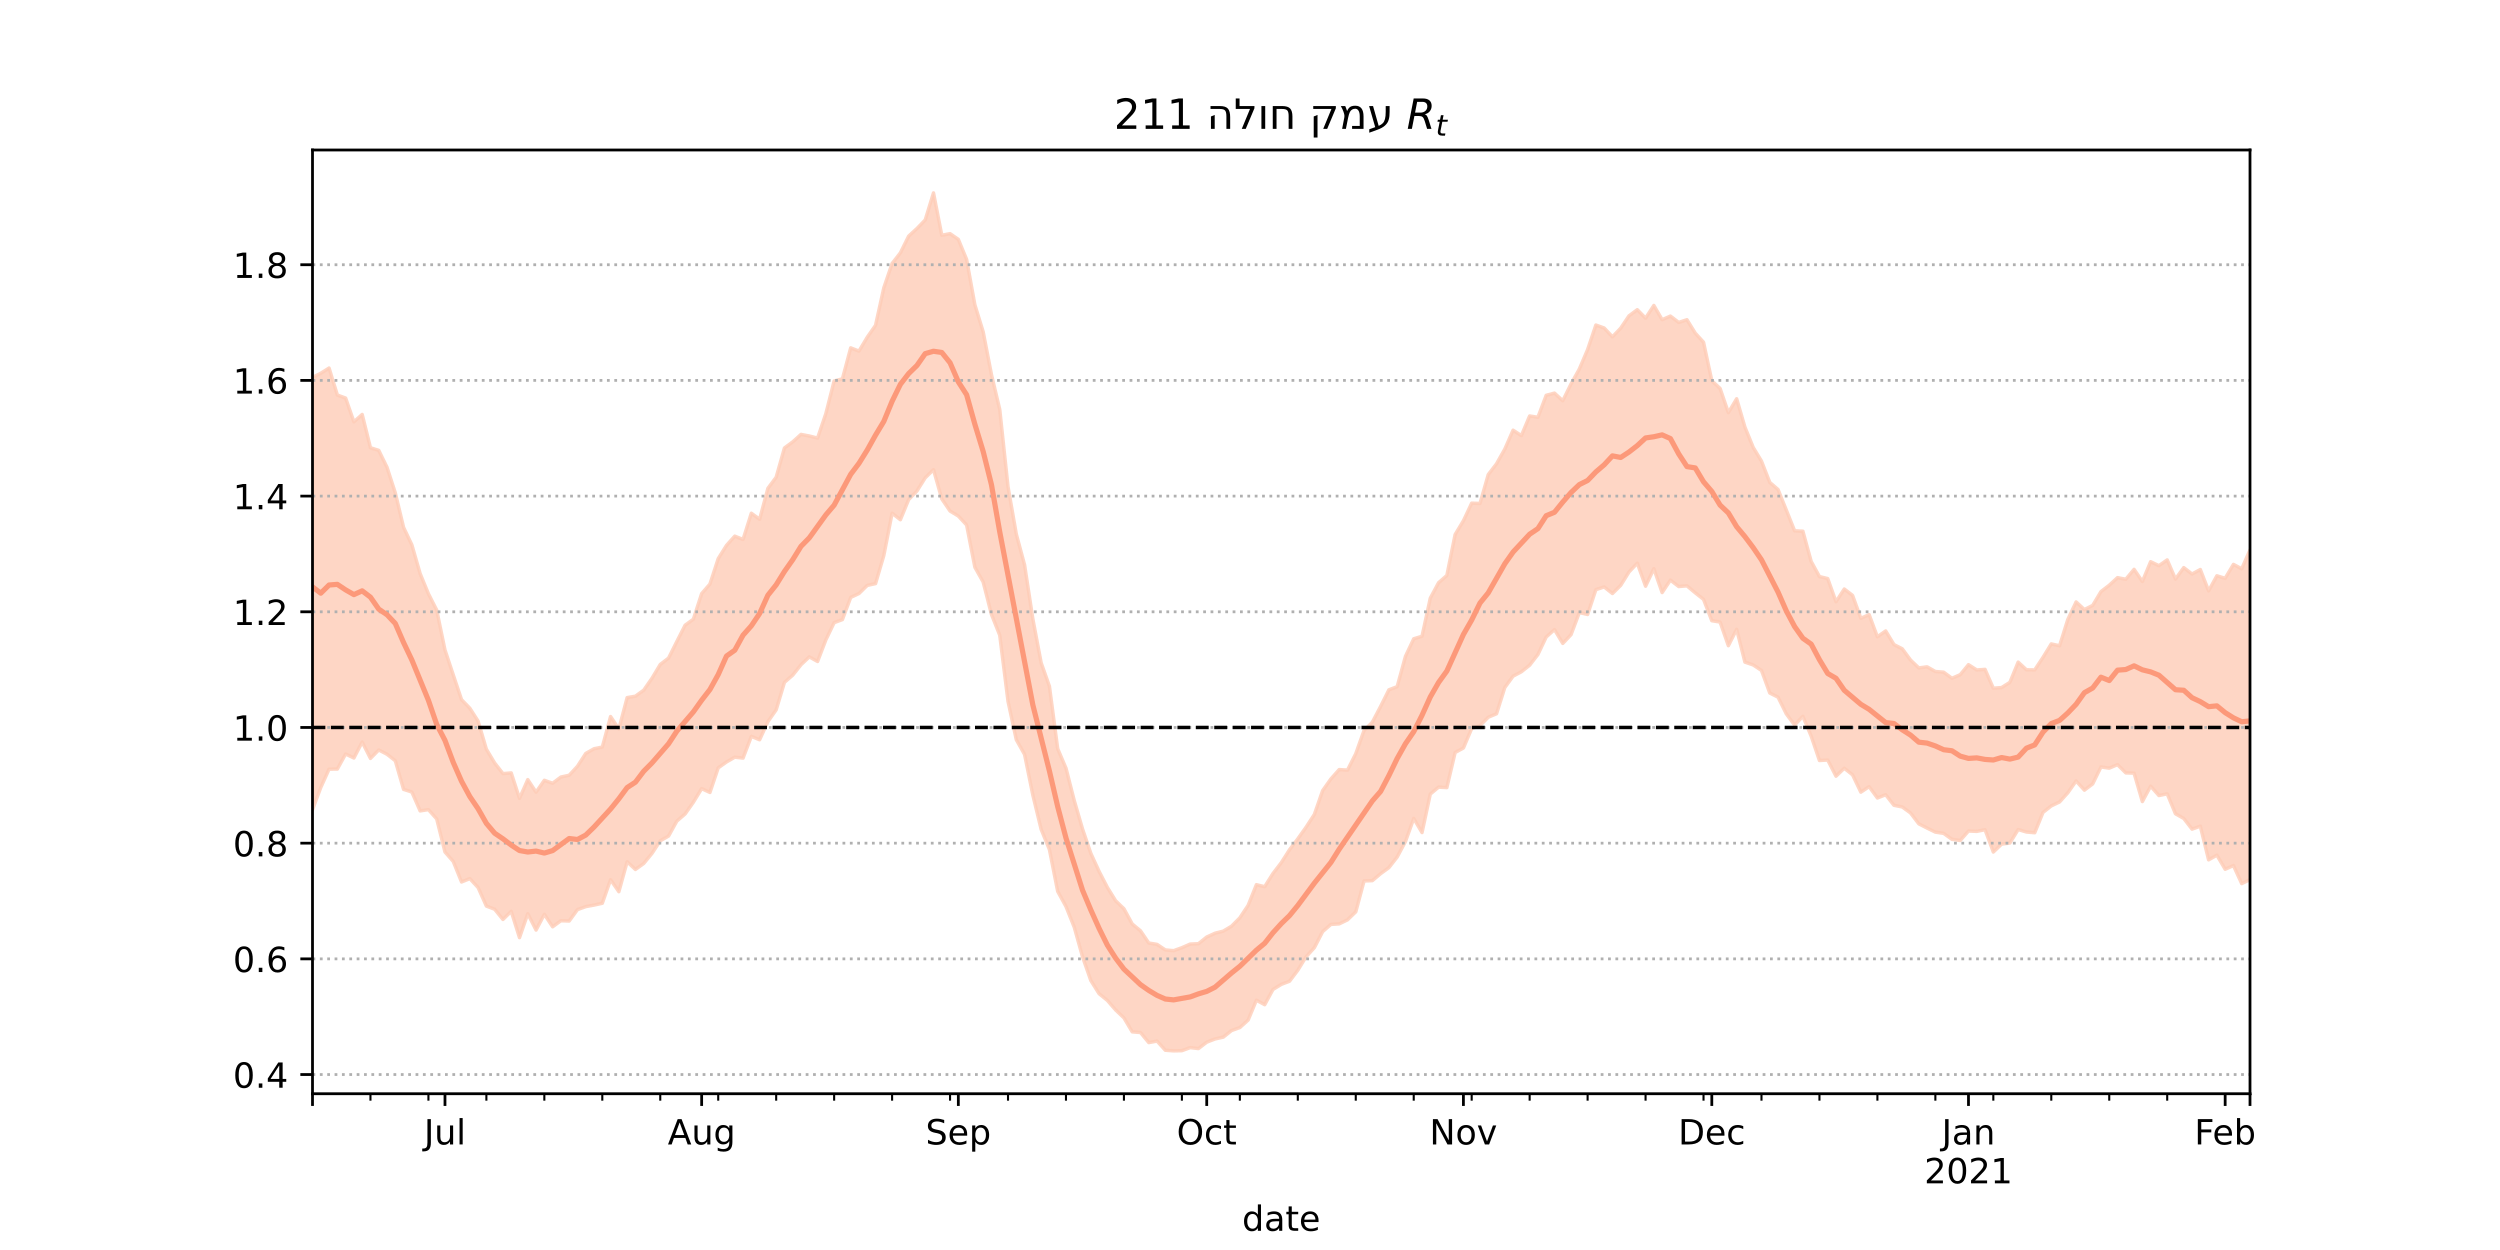 <?xml version="1.0" encoding="utf-8" standalone="no"?>
<!DOCTYPE svg PUBLIC "-//W3C//DTD SVG 1.1//EN"
  "http://www.w3.org/Graphics/SVG/1.1/DTD/svg11.dtd">
<!-- Created with matplotlib (https://matplotlib.org/) -->
<svg height="360pt" version="1.1" viewBox="0 0 720 360" width="720pt" xmlns="http://www.w3.org/2000/svg" xmlns:xlink="http://www.w3.org/1999/xlink">
 <defs>
  <style type="text/css">*{stroke-linecap:butt;stroke-linejoin:round;}</style>
 </defs>
 <g id="figure_1">
  <g id="patch_1">
   <path d="M 0 360 
L 720 360 
L 720 0 
L 0 0 
z
" style="fill:#ffffff;"/>
  </g>
  <g id="axes_1">
   <g id="patch_2">
    <path d="M 90 315 
L 648 315 
L 648 43.2 
L 90 43.2 
z
" style="fill:#ffffff;"/>
   </g>
   <g id="PolyCollection_1">
    <defs>
     <path d="M 90 -126.812 
L 90 -251.318 
L 92.385 -252.499 
L 94.769 -254.002 
L 97.154 -246.233 
L 99.538 -245.356 
L 101.923 -238.508 
L 104.308 -240.643 
L 106.692 -231.045 
L 109.077 -230.294 
L 111.462 -225.411 
L 113.846 -218.047 
L 116.231 -208.099 
L 118.615 -203.073 
L 121 -194.794 
L 123.385 -188.992 
L 125.769 -184.296 
L 128.154 -172.796 
L 130.538 -165.622 
L 132.923 -158.495 
L 135.308 -156.032 
L 137.692 -152.31 
L 140.077 -144.224 
L 142.462 -140.254 
L 144.846 -137.204 
L 147.231 -137.394 
L 149.615 -130.062 
L 152 -135.471 
L 154.385 -131.858 
L 156.769 -135.272 
L 159.154 -134.421 
L 161.538 -136.212 
L 163.923 -136.723 
L 166.308 -139.306 
L 168.692 -143.001 
L 171.077 -144.357 
L 173.462 -144.843 
L 175.846 -153.632 
L 178.231 -150.061 
L 180.615 -159.088 
L 183 -159.495 
L 185.385 -161.225 
L 187.769 -164.658 
L 190.154 -168.635 
L 192.538 -170.464 
L 194.923 -175.231 
L 197.308 -179.931 
L 199.692 -181.674 
L 202.077 -189.039 
L 204.462 -191.79 
L 206.846 -199.108 
L 209.231 -202.929 
L 211.615 -205.587 
L 214 -204.634 
L 216.385 -212.19 
L 218.769 -210.45 
L 221.154 -219.353 
L 223.538 -222.555 
L 225.923 -230.99 
L 228.308 -232.743 
L 230.692 -234.889 
L 233.077 -234.432 
L 235.462 -233.831 
L 237.846 -240.878 
L 240.231 -250.278 
L 242.615 -250.898 
L 245 -259.815 
L 247.385 -258.88 
L 249.769 -262.876 
L 252.154 -266.301 
L 254.538 -277.103 
L 256.923 -284.106 
L 259.308 -287.171 
L 261.692 -291.993 
L 264.077 -294.185 
L 266.462 -296.652 
L 268.846 -304.445 
L 271.231 -292.248 
L 273.615 -292.703 
L 276 -291.068 
L 278.385 -285.269 
L 280.769 -272.179 
L 283.154 -264.432 
L 285.538 -252.13 
L 287.923 -242.079 
L 290.308 -219.804 
L 292.692 -206.183 
L 295.077 -197.301 
L 297.462 -181.716 
L 299.846 -169.123 
L 302.231 -162.347 
L 304.615 -144.37 
L 307 -138.763 
L 309.385 -129.429 
L 311.769 -121.246 
L 314.154 -114.233 
L 316.538 -109.044 
L 318.923 -104.422 
L 321.308 -100.568 
L 323.692 -98.279 
L 326.077 -93.904 
L 328.462 -91.927 
L 330.846 -88.414 
L 333.231 -88.018 
L 335.615 -86.419 
L 338 -86.203 
L 340.385 -87.062 
L 342.769 -88.105 
L 345.154 -88.21 
L 347.538 -90.135 
L 349.923 -91.23 
L 352.308 -91.835 
L 354.692 -93.261 
L 357.077 -95.667 
L 359.462 -99.252 
L 361.846 -105.208 
L 364.231 -104.639 
L 366.615 -108.423 
L 369 -111.535 
L 371.385 -115.273 
L 373.769 -118.42 
L 376.154 -121.771 
L 378.538 -125.446 
L 380.923 -132.31 
L 383.308 -135.677 
L 385.692 -138.362 
L 388.077 -138.213 
L 390.462 -142.938 
L 392.846 -149.627 
L 395.231 -151.998 
L 397.615 -156.542 
L 400 -161.323 
L 402.385 -162.241 
L 404.769 -170.964 
L 407.154 -176.028 
L 409.538 -176.754 
L 411.923 -187.721 
L 414.308 -192.178 
L 416.692 -194.264 
L 419.077 -206.052 
L 421.462 -210.018 
L 423.846 -215.09 
L 426.231 -215.002 
L 428.615 -223.319 
L 431 -226.417 
L 433.385 -230.666 
L 435.769 -236.104 
L 438.154 -234.547 
L 440.538 -240.198 
L 442.923 -239.832 
L 445.308 -246.156 
L 447.692 -246.783 
L 450.077 -244.588 
L 452.462 -249.423 
L 454.846 -253.713 
L 457.231 -259.316 
L 459.615 -266.389 
L 462 -265.534 
L 464.385 -262.992 
L 466.769 -265.489 
L 469.154 -269.041 
L 471.538 -270.806 
L 473.923 -268.369 
L 476.308 -272.028 
L 478.692 -267.928 
L 481.077 -268.967 
L 483.462 -267.147 
L 485.846 -267.919 
L 488.231 -264.055 
L 490.615 -261.434 
L 493 -250.35 
L 495.385 -248.124 
L 497.769 -241.151 
L 500.154 -245.153 
L 502.538 -236.984 
L 504.923 -231.14 
L 507.308 -227.191 
L 509.692 -221.069 
L 512.077 -219.023 
L 514.462 -213.077 
L 516.846 -207.126 
L 519.231 -207.009 
L 521.615 -198.313 
L 524 -193.946 
L 526.385 -193.37 
L 528.769 -186.704 
L 531.154 -190.361 
L 533.538 -188.526 
L 535.923 -181.925 
L 538.308 -182.984 
L 540.692 -176.599 
L 543.077 -178.287 
L 545.462 -174.355 
L 547.846 -173.155 
L 550.231 -169.911 
L 552.615 -167.635 
L 555 -167.952 
L 557.385 -166.607 
L 559.769 -166.412 
L 562.154 -164.661 
L 564.538 -165.687 
L 566.923 -168.572 
L 569.308 -167.049 
L 571.692 -167.223 
L 574.077 -161.784 
L 576.462 -161.99 
L 578.846 -163.48 
L 581.231 -169.312 
L 583.615 -167.101 
L 586 -167.06 
L 588.385 -170.687 
L 590.769 -174.55 
L 593.154 -174.02 
L 595.538 -181.606 
L 597.923 -186.644 
L 600.308 -184.444 
L 602.692 -185.634 
L 605.077 -189.615 
L 607.462 -191.455 
L 609.846 -193.637 
L 612.231 -193.176 
L 614.615 -196.028 
L 617 -192.526 
L 619.385 -198.232 
L 621.769 -197.083 
L 624.154 -198.746 
L 626.538 -193.242 
L 628.923 -196.528 
L 631.308 -194.683 
L 633.692 -195.976 
L 636.077 -189.829 
L 638.462 -194.167 
L 640.846 -193.447 
L 643.231 -197.456 
L 645.615 -196.188 
L 648 -201.617 
L 650.385 -202.45 
L 652.769 -202.587 
L 655.154 -203.169 
L 657.538 -196.245 
L 659.923 -207.871 
L 662.308 -215.868 
L 664.692 -213.219 
L 667.077 -209.631 
L 667.077 -83.709 
L 667.077 -83.709 
L 664.692 -89.927 
L 662.308 -95.269 
L 659.923 -93.37 
L 657.538 -86.453 
L 655.154 -96.512 
L 652.769 -98.179 
L 650.385 -106.23 
L 648 -106.677 
L 645.615 -105.518 
L 643.231 -110.717 
L 640.846 -109.656 
L 638.462 -113.708 
L 636.077 -112.366 
L 633.692 -122.058 
L 631.308 -121.209 
L 628.923 -124.286 
L 626.538 -125.629 
L 624.154 -131.372 
L 621.769 -130.885 
L 619.385 -133.579 
L 617 -129.155 
L 614.615 -137.335 
L 612.231 -137.408 
L 609.846 -139.784 
L 607.462 -138.772 
L 605.077 -139.115 
L 602.692 -134.234 
L 600.308 -132.436 
L 597.923 -135.071 
L 595.538 -131.689 
L 593.154 -129.037 
L 590.769 -127.898 
L 588.385 -126.023 
L 586 -120.175 
L 583.615 -120.379 
L 581.231 -121.096 
L 578.846 -117.213 
L 576.462 -116.891 
L 574.077 -114.61 
L 571.692 -121.047 
L 569.308 -120.563 
L 566.923 -120.666 
L 564.538 -117.941 
L 562.154 -118.278 
L 559.769 -119.993 
L 557.385 -120.349 
L 555 -121.516 
L 552.615 -122.74 
L 550.231 -125.867 
L 547.846 -127.599 
L 545.462 -128.075 
L 543.077 -131.112 
L 540.692 -130.181 
L 538.308 -133.447 
L 535.923 -131.858 
L 533.538 -136.846 
L 531.154 -138.745 
L 528.769 -136.453 
L 526.385 -141.11 
L 524 -140.974 
L 521.615 -147.999 
L 519.231 -153.694 
L 516.846 -151.179 
L 514.462 -154.398 
L 512.077 -159.213 
L 509.692 -160.417 
L 507.308 -166.91 
L 504.923 -168.495 
L 502.538 -169.313 
L 500.154 -178.752 
L 497.769 -174.041 
L 495.385 -180.854 
L 493 -181.232 
L 490.615 -187.39 
L 488.231 -189.26 
L 485.846 -191.276 
L 483.462 -191.078 
L 481.077 -192.929 
L 478.692 -189.339 
L 476.308 -196.216 
L 473.923 -191.173 
L 471.538 -197.807 
L 469.154 -195.275 
L 466.769 -191.43 
L 464.385 -189.069 
L 462 -190.954 
L 459.615 -190.187 
L 457.231 -183.029 
L 454.846 -183.58 
L 452.462 -177.226 
L 450.077 -174.696 
L 447.692 -178.67 
L 445.308 -176.55 
L 442.923 -171.512 
L 440.538 -168.427 
L 438.154 -166.529 
L 435.769 -165.259 
L 433.385 -162.003 
L 431 -154.436 
L 428.615 -153.437 
L 426.231 -151.013 
L 423.846 -150.187 
L 421.462 -144.574 
L 419.077 -143.281 
L 416.692 -133.168 
L 414.308 -133.306 
L 411.923 -131.304 
L 409.538 -120.223 
L 407.154 -124.281 
L 404.769 -117.633 
L 402.385 -113.186 
L 400 -110.123 
L 397.615 -108.379 
L 395.231 -106.372 
L 392.846 -106.285 
L 390.462 -97.395 
L 388.077 -95.084 
L 385.692 -93.926 
L 383.308 -93.773 
L 380.923 -91.697 
L 378.538 -87.074 
L 376.154 -84.448 
L 373.769 -80.576 
L 371.385 -77.41 
L 369 -76.496 
L 366.615 -75.032 
L 364.231 -70.647 
L 361.846 -71.946 
L 359.462 -66.225 
L 357.077 -64.065 
L 354.692 -63.21 
L 352.308 -61.303 
L 349.923 -60.778 
L 347.538 -59.85 
L 345.154 -58.014 
L 342.769 -58.286 
L 340.385 -57.404 
L 338 -57.355 
L 335.615 -57.53 
L 333.231 -60.165 
L 330.846 -59.729 
L 328.462 -62.628 
L 326.077 -62.833 
L 323.692 -66.852 
L 321.308 -69.125 
L 318.923 -71.874 
L 316.538 -73.813 
L 314.154 -77.617 
L 311.769 -84.448 
L 309.385 -92.962 
L 307 -98.934 
L 304.615 -103.28 
L 302.231 -115.335 
L 299.846 -121.166 
L 297.462 -130.994 
L 295.077 -142.711 
L 292.692 -146.967 
L 290.308 -158.019 
L 287.923 -177.064 
L 285.538 -183.054 
L 283.154 -192.38 
L 280.769 -196.631 
L 278.385 -208.795 
L 276 -211.38 
L 273.615 -212.82 
L 271.231 -216.326 
L 268.846 -224.73 
L 266.462 -222.39 
L 264.077 -218.589 
L 261.692 -216.116 
L 259.308 -210.32 
L 256.923 -212.199 
L 254.538 -200.014 
L 252.154 -191.916 
L 249.769 -191.402 
L 247.385 -189.061 
L 245 -187.942 
L 242.615 -181.561 
L 240.231 -180.673 
L 237.846 -175.72 
L 235.462 -169.491 
L 233.077 -170.816 
L 230.692 -168.566 
L 228.308 -165.557 
L 225.923 -163.487 
L 223.538 -155.572 
L 221.154 -152.169 
L 218.769 -146.949 
L 216.385 -147.914 
L 214 -141.668 
L 211.615 -141.93 
L 209.231 -140.547 
L 206.846 -138.859 
L 204.462 -131.771 
L 202.077 -132.876 
L 199.692 -128.957 
L 197.308 -125.574 
L 194.923 -123.511 
L 192.538 -119.207 
L 190.154 -117.858 
L 187.769 -114.22 
L 185.385 -111.314 
L 183 -109.594 
L 180.615 -111.806 
L 178.231 -103.19 
L 175.846 -106.642 
L 173.462 -99.862 
L 171.077 -99.334 
L 168.692 -98.894 
L 166.308 -98.023 
L 163.923 -94.751 
L 161.538 -94.824 
L 159.154 -93.087 
L 156.769 -96.676 
L 154.385 -92.145 
L 152 -96.841 
L 149.615 -89.958 
L 147.231 -97.535 
L 144.846 -95.197 
L 142.462 -98.14 
L 140.077 -99.049 
L 137.692 -104.388 
L 135.308 -106.96 
L 132.923 -105.99 
L 130.538 -111.898 
L 128.154 -114.628 
L 125.769 -124.147 
L 123.385 -126.83 
L 121 -126.463 
L 118.615 -131.894 
L 116.231 -132.663 
L 113.846 -140.899 
L 111.462 -142.776 
L 109.077 -144.011 
L 106.692 -141.578 
L 104.308 -146.281 
L 101.923 -141.692 
L 99.538 -142.845 
L 97.154 -138.505 
L 94.769 -138.494 
L 92.385 -133.206 
L 90 -126.812 
z
" id="m81f15872f3" style="stroke:#fdcbb6;stroke-opacity:0.8;"/>
    </defs>
    <g clip-path="url(#p4cde497c8d)">
     <use style="fill:#fdcbb6;fill-opacity:0.8;stroke:#fdcbb6;stroke-opacity:0.8;" x="0" xlink:href="#m81f15872f3" y="360"/>
    </g>
   </g>
   <g id="matplotlib.axis_1">
    <g id="xtick_1">
     <g id="line2d_1">
      <defs>
       <path d="M 0 0 
L 0 3.5 
" id="md107c393d8" style="stroke:#000000;stroke-width:0.8;"/>
      </defs>
      <g>
       <use style="stroke:#000000;stroke-width:0.8;" x="90" xlink:href="#md107c393d8" y="315"/>
      </g>
     </g>
    </g>
    <g id="xtick_2">
     <g id="line2d_2">
      <g>
       <use style="stroke:#000000;stroke-width:0.8;" x="128.154" xlink:href="#md107c393d8" y="315"/>
      </g>
     </g>
     <g id="text_1">
      <!-- Jul -->
      <g transform="translate(122.121 329.598)scale(0.1 -0.1)">
       <defs>
        <path d="M 9.812 72.906 
L 19.672 72.906 
L 19.672 5.078 
Q 19.672 -8.109 14.672 -14.062 
Q 9.672 -20.016 -1.422 -20.016 
L -5.172 -20.016 
L -5.172 -11.719 
L -2.094 -11.719 
Q 4.438 -11.719 7.125 -8.047 
Q 9.812 -4.391 9.812 5.078 
z
" id="DejaVuSans-74"/>
        <path d="M 8.5 21.578 
L 8.5 54.688 
L 17.484 54.688 
L 17.484 21.922 
Q 17.484 14.156 20.5 10.266 
Q 23.531 6.391 29.594 6.391 
Q 36.859 6.391 41.078 11.031 
Q 45.312 15.672 45.312 23.688 
L 45.312 54.688 
L 54.297 54.688 
L 54.297 0 
L 45.312 0 
L 45.312 8.406 
Q 42.047 3.422 37.719 1 
Q 33.406 -1.422 27.688 -1.422 
Q 18.266 -1.422 13.375 4.438 
Q 8.5 10.297 8.5 21.578 
z
M 31.109 56 
z
" id="DejaVuSans-117"/>
        <path d="M 9.422 75.984 
L 18.406 75.984 
L 18.406 0 
L 9.422 0 
z
" id="DejaVuSans-108"/>
       </defs>
       <use xlink:href="#DejaVuSans-74"/>
       <use x="29.492" xlink:href="#DejaVuSans-117"/>
       <use x="92.871" xlink:href="#DejaVuSans-108"/>
      </g>
     </g>
    </g>
    <g id="xtick_3">
     <g id="line2d_3">
      <g>
       <use style="stroke:#000000;stroke-width:0.8;" x="202.077" xlink:href="#md107c393d8" y="315"/>
      </g>
     </g>
     <g id="text_2">
      <!-- Aug -->
      <g transform="translate(192.314 329.598)scale(0.1 -0.1)">
       <defs>
        <path d="M 34.188 63.188 
L 20.797 26.906 
L 47.609 26.906 
z
M 28.609 72.906 
L 39.797 72.906 
L 67.578 0 
L 57.328 0 
L 50.688 18.703 
L 17.828 18.703 
L 11.188 0 
L 0.781 0 
z
" id="DejaVuSans-65"/>
        <path d="M 45.406 27.984 
Q 45.406 37.75 41.375 43.109 
Q 37.359 48.484 30.078 48.484 
Q 22.859 48.484 18.828 43.109 
Q 14.797 37.75 14.797 27.984 
Q 14.797 18.266 18.828 12.891 
Q 22.859 7.516 30.078 7.516 
Q 37.359 7.516 41.375 12.891 
Q 45.406 18.266 45.406 27.984 
z
M 54.391 6.781 
Q 54.391 -7.172 48.188 -13.984 
Q 42 -20.797 29.203 -20.797 
Q 24.469 -20.797 20.266 -20.094 
Q 16.062 -19.391 12.109 -17.922 
L 12.109 -9.188 
Q 16.062 -11.328 19.922 -12.344 
Q 23.781 -13.375 27.781 -13.375 
Q 36.625 -13.375 41.016 -8.766 
Q 45.406 -4.156 45.406 5.172 
L 45.406 9.625 
Q 42.625 4.781 38.281 2.391 
Q 33.938 0 27.875 0 
Q 17.828 0 11.672 7.656 
Q 5.516 15.328 5.516 27.984 
Q 5.516 40.672 11.672 48.328 
Q 17.828 56 27.875 56 
Q 33.938 56 38.281 53.609 
Q 42.625 51.219 45.406 46.391 
L 45.406 54.688 
L 54.391 54.688 
z
" id="DejaVuSans-103"/>
       </defs>
       <use xlink:href="#DejaVuSans-65"/>
       <use x="68.408" xlink:href="#DejaVuSans-117"/>
       <use x="131.787" xlink:href="#DejaVuSans-103"/>
      </g>
     </g>
    </g>
    <g id="xtick_4">
     <g id="line2d_4">
      <g>
       <use style="stroke:#000000;stroke-width:0.8;" x="276" xlink:href="#md107c393d8" y="315"/>
      </g>
     </g>
     <g id="text_3">
      <!-- Sep -->
      <g transform="translate(266.575 329.598)scale(0.1 -0.1)">
       <defs>
        <path d="M 53.516 70.516 
L 53.516 60.891 
Q 47.906 63.578 42.922 64.891 
Q 37.938 66.219 33.297 66.219 
Q 25.25 66.219 20.875 63.094 
Q 16.5 59.969 16.5 54.203 
Q 16.5 49.359 19.406 46.891 
Q 22.312 44.438 30.422 42.922 
L 36.375 41.703 
Q 47.406 39.594 52.656 34.297 
Q 57.906 29 57.906 20.125 
Q 57.906 9.516 50.797 4.047 
Q 43.703 -1.422 29.984 -1.422 
Q 24.812 -1.422 18.969 -0.25 
Q 13.141 0.922 6.891 3.219 
L 6.891 13.375 
Q 12.891 10.016 18.656 8.297 
Q 24.422 6.594 29.984 6.594 
Q 38.422 6.594 43.016 9.906 
Q 47.609 13.234 47.609 19.391 
Q 47.609 24.75 44.312 27.781 
Q 41.016 30.812 33.5 32.328 
L 27.484 33.5 
Q 16.453 35.688 11.516 40.375 
Q 6.594 45.062 6.594 53.422 
Q 6.594 63.094 13.406 68.656 
Q 20.219 74.219 32.172 74.219 
Q 37.312 74.219 42.625 73.281 
Q 47.953 72.359 53.516 70.516 
z
" id="DejaVuSans-83"/>
        <path d="M 56.203 29.594 
L 56.203 25.203 
L 14.891 25.203 
Q 15.484 15.922 20.484 11.062 
Q 25.484 6.203 34.422 6.203 
Q 39.594 6.203 44.453 7.469 
Q 49.312 8.734 54.109 11.281 
L 54.109 2.781 
Q 49.266 0.734 44.188 -0.344 
Q 39.109 -1.422 33.891 -1.422 
Q 20.797 -1.422 13.156 6.188 
Q 5.516 13.812 5.516 26.812 
Q 5.516 40.234 12.766 48.109 
Q 20.016 56 32.328 56 
Q 43.359 56 49.781 48.891 
Q 56.203 41.797 56.203 29.594 
z
M 47.219 32.234 
Q 47.125 39.594 43.094 43.984 
Q 39.062 48.391 32.422 48.391 
Q 24.906 48.391 20.391 44.141 
Q 15.875 39.891 15.188 32.172 
z
" id="DejaVuSans-101"/>
        <path d="M 18.109 8.203 
L 18.109 -20.797 
L 9.078 -20.797 
L 9.078 54.688 
L 18.109 54.688 
L 18.109 46.391 
Q 20.953 51.266 25.266 53.625 
Q 29.594 56 35.594 56 
Q 45.562 56 51.781 48.094 
Q 58.016 40.188 58.016 27.297 
Q 58.016 14.406 51.781 6.484 
Q 45.562 -1.422 35.594 -1.422 
Q 29.594 -1.422 25.266 0.953 
Q 20.953 3.328 18.109 8.203 
z
M 48.688 27.297 
Q 48.688 37.203 44.609 42.844 
Q 40.531 48.484 33.406 48.484 
Q 26.266 48.484 22.188 42.844 
Q 18.109 37.203 18.109 27.297 
Q 18.109 17.391 22.188 11.75 
Q 26.266 6.109 33.406 6.109 
Q 40.531 6.109 44.609 11.75 
Q 48.688 17.391 48.688 27.297 
z
" id="DejaVuSans-112"/>
       </defs>
       <use xlink:href="#DejaVuSans-83"/>
       <use x="63.477" xlink:href="#DejaVuSans-101"/>
       <use x="125" xlink:href="#DejaVuSans-112"/>
      </g>
     </g>
    </g>
    <g id="xtick_5">
     <g id="line2d_5">
      <g>
       <use style="stroke:#000000;stroke-width:0.8;" x="347.538" xlink:href="#md107c393d8" y="315"/>
      </g>
     </g>
     <g id="text_4">
      <!-- Oct -->
      <g transform="translate(338.893 329.598)scale(0.1 -0.1)">
       <defs>
        <path d="M 39.406 66.219 
Q 28.656 66.219 22.328 58.203 
Q 16.016 50.203 16.016 36.375 
Q 16.016 22.609 22.328 14.594 
Q 28.656 6.594 39.406 6.594 
Q 50.141 6.594 56.422 14.594 
Q 62.703 22.609 62.703 36.375 
Q 62.703 50.203 56.422 58.203 
Q 50.141 66.219 39.406 66.219 
z
M 39.406 74.219 
Q 54.734 74.219 63.906 63.938 
Q 73.094 53.656 73.094 36.375 
Q 73.094 19.141 63.906 8.859 
Q 54.734 -1.422 39.406 -1.422 
Q 24.031 -1.422 14.812 8.828 
Q 5.609 19.094 5.609 36.375 
Q 5.609 53.656 14.812 63.938 
Q 24.031 74.219 39.406 74.219 
z
" id="DejaVuSans-79"/>
        <path d="M 48.781 52.594 
L 48.781 44.188 
Q 44.969 46.297 41.141 47.344 
Q 37.312 48.391 33.406 48.391 
Q 24.656 48.391 19.812 42.844 
Q 14.984 37.312 14.984 27.297 
Q 14.984 17.281 19.812 11.734 
Q 24.656 6.203 33.406 6.203 
Q 37.312 6.203 41.141 7.25 
Q 44.969 8.297 48.781 10.406 
L 48.781 2.094 
Q 45.016 0.344 40.984 -0.531 
Q 36.969 -1.422 32.422 -1.422 
Q 20.062 -1.422 12.781 6.344 
Q 5.516 14.109 5.516 27.297 
Q 5.516 40.672 12.859 48.328 
Q 20.219 56 33.016 56 
Q 37.156 56 41.109 55.141 
Q 45.062 54.297 48.781 52.594 
z
" id="DejaVuSans-99"/>
        <path d="M 18.312 70.219 
L 18.312 54.688 
L 36.812 54.688 
L 36.812 47.703 
L 18.312 47.703 
L 18.312 18.016 
Q 18.312 11.328 20.141 9.422 
Q 21.969 7.516 27.594 7.516 
L 36.812 7.516 
L 36.812 0 
L 27.594 0 
Q 17.188 0 13.234 3.875 
Q 9.281 7.766 9.281 18.016 
L 9.281 47.703 
L 2.688 47.703 
L 2.688 54.688 
L 9.281 54.688 
L 9.281 70.219 
z
" id="DejaVuSans-116"/>
       </defs>
       <use xlink:href="#DejaVuSans-79"/>
       <use x="78.711" xlink:href="#DejaVuSans-99"/>
       <use x="133.691" xlink:href="#DejaVuSans-116"/>
      </g>
     </g>
    </g>
    <g id="xtick_6">
     <g id="line2d_6">
      <g>
       <use style="stroke:#000000;stroke-width:0.8;" x="421.462" xlink:href="#md107c393d8" y="315"/>
      </g>
     </g>
     <g id="text_5">
      <!-- Nov -->
      <g transform="translate(411.702 329.598)scale(0.1 -0.1)">
       <defs>
        <path d="M 9.812 72.906 
L 23.094 72.906 
L 55.422 11.922 
L 55.422 72.906 
L 64.984 72.906 
L 64.984 0 
L 51.703 0 
L 19.391 60.984 
L 19.391 0 
L 9.812 0 
z
" id="DejaVuSans-78"/>
        <path d="M 30.609 48.391 
Q 23.391 48.391 19.188 42.75 
Q 14.984 37.109 14.984 27.297 
Q 14.984 17.484 19.156 11.844 
Q 23.344 6.203 30.609 6.203 
Q 37.797 6.203 41.984 11.859 
Q 46.188 17.531 46.188 27.297 
Q 46.188 37.016 41.984 42.703 
Q 37.797 48.391 30.609 48.391 
z
M 30.609 56 
Q 42.328 56 49.016 48.375 
Q 55.719 40.766 55.719 27.297 
Q 55.719 13.875 49.016 6.219 
Q 42.328 -1.422 30.609 -1.422 
Q 18.844 -1.422 12.172 6.219 
Q 5.516 13.875 5.516 27.297 
Q 5.516 40.766 12.172 48.375 
Q 18.844 56 30.609 56 
z
" id="DejaVuSans-111"/>
        <path d="M 2.984 54.688 
L 12.5 54.688 
L 29.594 8.797 
L 46.688 54.688 
L 56.203 54.688 
L 35.688 0 
L 23.484 0 
z
" id="DejaVuSans-118"/>
       </defs>
       <use xlink:href="#DejaVuSans-78"/>
       <use x="74.805" xlink:href="#DejaVuSans-111"/>
       <use x="135.986" xlink:href="#DejaVuSans-118"/>
      </g>
     </g>
    </g>
    <g id="xtick_7">
     <g id="line2d_7">
      <g>
       <use style="stroke:#000000;stroke-width:0.8;" x="493" xlink:href="#md107c393d8" y="315"/>
      </g>
     </g>
     <g id="text_6">
      <!-- Dec -->
      <g transform="translate(483.324 329.598)scale(0.1 -0.1)">
       <defs>
        <path d="M 19.672 64.797 
L 19.672 8.109 
L 31.594 8.109 
Q 46.688 8.109 53.688 14.938 
Q 60.688 21.781 60.688 36.531 
Q 60.688 51.172 53.688 57.984 
Q 46.688 64.797 31.594 64.797 
z
M 9.812 72.906 
L 30.078 72.906 
Q 51.266 72.906 61.172 64.094 
Q 71.094 55.281 71.094 36.531 
Q 71.094 17.672 61.125 8.828 
Q 51.172 0 30.078 0 
L 9.812 0 
z
" id="DejaVuSans-68"/>
       </defs>
       <use xlink:href="#DejaVuSans-68"/>
       <use x="77.002" xlink:href="#DejaVuSans-101"/>
       <use x="138.525" xlink:href="#DejaVuSans-99"/>
      </g>
     </g>
    </g>
    <g id="xtick_8">
     <g id="line2d_8">
      <g>
       <use style="stroke:#000000;stroke-width:0.8;" x="566.923" xlink:href="#md107c393d8" y="315"/>
      </g>
     </g>
     <g id="text_7">
      <!-- Jan -->
      <g transform="translate(559.215 329.598)scale(0.1 -0.1)">
       <defs>
        <path d="M 34.281 27.484 
Q 23.391 27.484 19.188 25 
Q 14.984 22.516 14.984 16.5 
Q 14.984 11.719 18.141 8.906 
Q 21.297 6.109 26.703 6.109 
Q 34.188 6.109 38.703 11.406 
Q 43.219 16.703 43.219 25.484 
L 43.219 27.484 
z
M 52.203 31.203 
L 52.203 0 
L 43.219 0 
L 43.219 8.297 
Q 40.141 3.328 35.547 0.953 
Q 30.953 -1.422 24.312 -1.422 
Q 15.922 -1.422 10.953 3.297 
Q 6 8.016 6 15.922 
Q 6 25.141 12.172 29.828 
Q 18.359 34.516 30.609 34.516 
L 43.219 34.516 
L 43.219 35.406 
Q 43.219 41.609 39.141 45 
Q 35.062 48.391 27.688 48.391 
Q 23 48.391 18.547 47.266 
Q 14.109 46.141 10.016 43.891 
L 10.016 52.203 
Q 14.938 54.109 19.578 55.047 
Q 24.219 56 28.609 56 
Q 40.484 56 46.344 49.844 
Q 52.203 43.703 52.203 31.203 
z
" id="DejaVuSans-97"/>
        <path d="M 54.891 33.016 
L 54.891 0 
L 45.906 0 
L 45.906 32.719 
Q 45.906 40.484 42.875 44.328 
Q 39.844 48.188 33.797 48.188 
Q 26.516 48.188 22.312 43.547 
Q 18.109 38.922 18.109 30.906 
L 18.109 0 
L 9.078 0 
L 9.078 54.688 
L 18.109 54.688 
L 18.109 46.188 
Q 21.344 51.125 25.703 53.562 
Q 30.078 56 35.797 56 
Q 45.219 56 50.047 50.172 
Q 54.891 44.344 54.891 33.016 
z
" id="DejaVuSans-110"/>
       </defs>
       <use xlink:href="#DejaVuSans-74"/>
       <use x="29.492" xlink:href="#DejaVuSans-97"/>
       <use x="90.771" xlink:href="#DejaVuSans-110"/>
      </g>
      <!-- 2021 -->
      <g transform="translate(554.198 340.796)scale(0.1 -0.1)">
       <defs>
        <path d="M 19.188 8.297 
L 53.609 8.297 
L 53.609 0 
L 7.328 0 
L 7.328 8.297 
Q 12.938 14.109 22.625 23.891 
Q 32.328 33.688 34.812 36.531 
Q 39.547 41.844 41.422 45.531 
Q 43.312 49.219 43.312 52.781 
Q 43.312 58.594 39.234 62.25 
Q 35.156 65.922 28.609 65.922 
Q 23.969 65.922 18.812 64.312 
Q 13.672 62.703 7.812 59.422 
L 7.812 69.391 
Q 13.766 71.781 18.938 73 
Q 24.125 74.219 28.422 74.219 
Q 39.75 74.219 46.484 68.547 
Q 53.219 62.891 53.219 53.422 
Q 53.219 48.922 51.531 44.891 
Q 49.859 40.875 45.406 35.406 
Q 44.188 33.984 37.641 27.219 
Q 31.109 20.453 19.188 8.297 
z
" id="DejaVuSans-50"/>
        <path d="M 31.781 66.406 
Q 24.172 66.406 20.328 58.906 
Q 16.5 51.422 16.5 36.375 
Q 16.5 21.391 20.328 13.891 
Q 24.172 6.391 31.781 6.391 
Q 39.453 6.391 43.281 13.891 
Q 47.125 21.391 47.125 36.375 
Q 47.125 51.422 43.281 58.906 
Q 39.453 66.406 31.781 66.406 
z
M 31.781 74.219 
Q 44.047 74.219 50.516 64.516 
Q 56.984 54.828 56.984 36.375 
Q 56.984 17.969 50.516 8.266 
Q 44.047 -1.422 31.781 -1.422 
Q 19.531 -1.422 13.062 8.266 
Q 6.594 17.969 6.594 36.375 
Q 6.594 54.828 13.062 64.516 
Q 19.531 74.219 31.781 74.219 
z
" id="DejaVuSans-48"/>
        <path d="M 12.406 8.297 
L 28.516 8.297 
L 28.516 63.922 
L 10.984 60.406 
L 10.984 69.391 
L 28.422 72.906 
L 38.281 72.906 
L 38.281 8.297 
L 54.391 8.297 
L 54.391 0 
L 12.406 0 
z
" id="DejaVuSans-49"/>
       </defs>
       <use xlink:href="#DejaVuSans-50"/>
       <use x="63.623" xlink:href="#DejaVuSans-48"/>
       <use x="127.246" xlink:href="#DejaVuSans-50"/>
       <use x="190.869" xlink:href="#DejaVuSans-49"/>
      </g>
     </g>
    </g>
    <g id="xtick_9">
     <g id="line2d_9">
      <g>
       <use style="stroke:#000000;stroke-width:0.8;" x="640.846" xlink:href="#md107c393d8" y="315"/>
      </g>
     </g>
     <g id="text_8">
      <!-- Feb -->
      <g transform="translate(631.995 329.598)scale(0.1 -0.1)">
       <defs>
        <path d="M 9.812 72.906 
L 51.703 72.906 
L 51.703 64.594 
L 19.672 64.594 
L 19.672 43.109 
L 48.578 43.109 
L 48.578 34.812 
L 19.672 34.812 
L 19.672 0 
L 9.812 0 
z
" id="DejaVuSans-70"/>
        <path d="M 48.688 27.297 
Q 48.688 37.203 44.609 42.844 
Q 40.531 48.484 33.406 48.484 
Q 26.266 48.484 22.188 42.844 
Q 18.109 37.203 18.109 27.297 
Q 18.109 17.391 22.188 11.75 
Q 26.266 6.109 33.406 6.109 
Q 40.531 6.109 44.609 11.75 
Q 48.688 17.391 48.688 27.297 
z
M 18.109 46.391 
Q 20.953 51.266 25.266 53.625 
Q 29.594 56 35.594 56 
Q 45.562 56 51.781 48.094 
Q 58.016 40.188 58.016 27.297 
Q 58.016 14.406 51.781 6.484 
Q 45.562 -1.422 35.594 -1.422 
Q 29.594 -1.422 25.266 0.953 
Q 20.953 3.328 18.109 8.203 
L 18.109 0 
L 9.078 0 
L 9.078 75.984 
L 18.109 75.984 
z
" id="DejaVuSans-98"/>
       </defs>
       <use xlink:href="#DejaVuSans-70"/>
       <use x="52.02" xlink:href="#DejaVuSans-101"/>
       <use x="113.543" xlink:href="#DejaVuSans-98"/>
      </g>
     </g>
    </g>
    <g id="xtick_10">
     <g id="line2d_10">
      <g>
       <use style="stroke:#000000;stroke-width:0.8;" x="648" xlink:href="#md107c393d8" y="315"/>
      </g>
     </g>
    </g>
    <g id="xtick_11">
     <g id="line2d_11">
      <defs>
       <path d="M 0 0 
L 0 2 
" id="m57394f2f37" style="stroke:#000000;stroke-width:0.6;"/>
      </defs>
      <g>
       <use style="stroke:#000000;stroke-width:0.6;" x="106.692" xlink:href="#m57394f2f37" y="315"/>
      </g>
     </g>
    </g>
    <g id="xtick_12">
     <g id="line2d_12">
      <g>
       <use style="stroke:#000000;stroke-width:0.6;" x="123.385" xlink:href="#m57394f2f37" y="315"/>
      </g>
     </g>
    </g>
    <g id="xtick_13">
     <g id="line2d_13">
      <g>
       <use style="stroke:#000000;stroke-width:0.6;" x="140.077" xlink:href="#m57394f2f37" y="315"/>
      </g>
     </g>
    </g>
    <g id="xtick_14">
     <g id="line2d_14">
      <g>
       <use style="stroke:#000000;stroke-width:0.6;" x="156.769" xlink:href="#m57394f2f37" y="315"/>
      </g>
     </g>
    </g>
    <g id="xtick_15">
     <g id="line2d_15">
      <g>
       <use style="stroke:#000000;stroke-width:0.6;" x="173.462" xlink:href="#m57394f2f37" y="315"/>
      </g>
     </g>
    </g>
    <g id="xtick_16">
     <g id="line2d_16">
      <g>
       <use style="stroke:#000000;stroke-width:0.6;" x="190.154" xlink:href="#m57394f2f37" y="315"/>
      </g>
     </g>
    </g>
    <g id="xtick_17">
     <g id="line2d_17">
      <g>
       <use style="stroke:#000000;stroke-width:0.6;" x="206.846" xlink:href="#m57394f2f37" y="315"/>
      </g>
     </g>
    </g>
    <g id="xtick_18">
     <g id="line2d_18">
      <g>
       <use style="stroke:#000000;stroke-width:0.6;" x="223.538" xlink:href="#m57394f2f37" y="315"/>
      </g>
     </g>
    </g>
    <g id="xtick_19">
     <g id="line2d_19">
      <g>
       <use style="stroke:#000000;stroke-width:0.6;" x="240.231" xlink:href="#m57394f2f37" y="315"/>
      </g>
     </g>
    </g>
    <g id="xtick_20">
     <g id="line2d_20">
      <g>
       <use style="stroke:#000000;stroke-width:0.6;" x="256.923" xlink:href="#m57394f2f37" y="315"/>
      </g>
     </g>
    </g>
    <g id="xtick_21">
     <g id="line2d_21">
      <g>
       <use style="stroke:#000000;stroke-width:0.6;" x="273.615" xlink:href="#m57394f2f37" y="315"/>
      </g>
     </g>
    </g>
    <g id="xtick_22">
     <g id="line2d_22">
      <g>
       <use style="stroke:#000000;stroke-width:0.6;" x="290.308" xlink:href="#m57394f2f37" y="315"/>
      </g>
     </g>
    </g>
    <g id="xtick_23">
     <g id="line2d_23">
      <g>
       <use style="stroke:#000000;stroke-width:0.6;" x="307" xlink:href="#m57394f2f37" y="315"/>
      </g>
     </g>
    </g>
    <g id="xtick_24">
     <g id="line2d_24">
      <g>
       <use style="stroke:#000000;stroke-width:0.6;" x="323.692" xlink:href="#m57394f2f37" y="315"/>
      </g>
     </g>
    </g>
    <g id="xtick_25">
     <g id="line2d_25">
      <g>
       <use style="stroke:#000000;stroke-width:0.6;" x="340.385" xlink:href="#m57394f2f37" y="315"/>
      </g>
     </g>
    </g>
    <g id="xtick_26">
     <g id="line2d_26">
      <g>
       <use style="stroke:#000000;stroke-width:0.6;" x="357.077" xlink:href="#m57394f2f37" y="315"/>
      </g>
     </g>
    </g>
    <g id="xtick_27">
     <g id="line2d_27">
      <g>
       <use style="stroke:#000000;stroke-width:0.6;" x="373.769" xlink:href="#m57394f2f37" y="315"/>
      </g>
     </g>
    </g>
    <g id="xtick_28">
     <g id="line2d_28">
      <g>
       <use style="stroke:#000000;stroke-width:0.6;" x="390.462" xlink:href="#m57394f2f37" y="315"/>
      </g>
     </g>
    </g>
    <g id="xtick_29">
     <g id="line2d_29">
      <g>
       <use style="stroke:#000000;stroke-width:0.6;" x="407.154" xlink:href="#m57394f2f37" y="315"/>
      </g>
     </g>
    </g>
    <g id="xtick_30">
     <g id="line2d_30">
      <g>
       <use style="stroke:#000000;stroke-width:0.6;" x="423.846" xlink:href="#m57394f2f37" y="315"/>
      </g>
     </g>
    </g>
    <g id="xtick_31">
     <g id="line2d_31">
      <g>
       <use style="stroke:#000000;stroke-width:0.6;" x="440.538" xlink:href="#m57394f2f37" y="315"/>
      </g>
     </g>
    </g>
    <g id="xtick_32">
     <g id="line2d_32">
      <g>
       <use style="stroke:#000000;stroke-width:0.6;" x="457.231" xlink:href="#m57394f2f37" y="315"/>
      </g>
     </g>
    </g>
    <g id="xtick_33">
     <g id="line2d_33">
      <g>
       <use style="stroke:#000000;stroke-width:0.6;" x="473.923" xlink:href="#m57394f2f37" y="315"/>
      </g>
     </g>
    </g>
    <g id="xtick_34">
     <g id="line2d_34">
      <g>
       <use style="stroke:#000000;stroke-width:0.6;" x="490.615" xlink:href="#m57394f2f37" y="315"/>
      </g>
     </g>
    </g>
    <g id="xtick_35">
     <g id="line2d_35">
      <g>
       <use style="stroke:#000000;stroke-width:0.6;" x="507.308" xlink:href="#m57394f2f37" y="315"/>
      </g>
     </g>
    </g>
    <g id="xtick_36">
     <g id="line2d_36">
      <g>
       <use style="stroke:#000000;stroke-width:0.6;" x="524" xlink:href="#m57394f2f37" y="315"/>
      </g>
     </g>
    </g>
    <g id="xtick_37">
     <g id="line2d_37">
      <g>
       <use style="stroke:#000000;stroke-width:0.6;" x="540.692" xlink:href="#m57394f2f37" y="315"/>
      </g>
     </g>
    </g>
    <g id="xtick_38">
     <g id="line2d_38">
      <g>
       <use style="stroke:#000000;stroke-width:0.6;" x="557.385" xlink:href="#m57394f2f37" y="315"/>
      </g>
     </g>
    </g>
    <g id="xtick_39">
     <g id="line2d_39">
      <g>
       <use style="stroke:#000000;stroke-width:0.6;" x="574.077" xlink:href="#m57394f2f37" y="315"/>
      </g>
     </g>
    </g>
    <g id="xtick_40">
     <g id="line2d_40">
      <g>
       <use style="stroke:#000000;stroke-width:0.6;" x="590.769" xlink:href="#m57394f2f37" y="315"/>
      </g>
     </g>
    </g>
    <g id="xtick_41">
     <g id="line2d_41">
      <g>
       <use style="stroke:#000000;stroke-width:0.6;" x="607.462" xlink:href="#m57394f2f37" y="315"/>
      </g>
     </g>
    </g>
    <g id="xtick_42">
     <g id="line2d_42">
      <g>
       <use style="stroke:#000000;stroke-width:0.6;" x="624.154" xlink:href="#m57394f2f37" y="315"/>
      </g>
     </g>
    </g>
    <g id="text_9">
     <!-- date -->
     <g transform="translate(357.725 354.474)scale(0.1 -0.1)">
      <defs>
       <path d="M 45.406 46.391 
L 45.406 75.984 
L 54.391 75.984 
L 54.391 0 
L 45.406 0 
L 45.406 8.203 
Q 42.578 3.328 38.25 0.953 
Q 33.938 -1.422 27.875 -1.422 
Q 17.969 -1.422 11.734 6.484 
Q 5.516 14.406 5.516 27.297 
Q 5.516 40.188 11.734 48.094 
Q 17.969 56 27.875 56 
Q 33.938 56 38.25 53.625 
Q 42.578 51.266 45.406 46.391 
z
M 14.797 27.297 
Q 14.797 17.391 18.875 11.75 
Q 22.953 6.109 30.078 6.109 
Q 37.203 6.109 41.297 11.75 
Q 45.406 17.391 45.406 27.297 
Q 45.406 37.203 41.297 42.844 
Q 37.203 48.484 30.078 48.484 
Q 22.953 48.484 18.875 42.844 
Q 14.797 37.203 14.797 27.297 
z
" id="DejaVuSans-100"/>
      </defs>
      <use xlink:href="#DejaVuSans-100"/>
      <use x="63.477" xlink:href="#DejaVuSans-97"/>
      <use x="124.756" xlink:href="#DejaVuSans-116"/>
      <use x="163.965" xlink:href="#DejaVuSans-101"/>
     </g>
    </g>
   </g>
   <g id="matplotlib.axis_2">
    <g id="ytick_1">
     <g id="line2d_43">
      <path clip-path="url(#p4cde497c8d)" d="M 90 309.472 
L 648 309.472 
" style="fill:none;stroke:#b0b0b0;stroke-dasharray:0.8,1.32;stroke-dashoffset:0;stroke-width:0.8;"/>
     </g>
     <g id="line2d_44">
      <defs>
       <path d="M 0 0 
L -3.5 0 
" id="m9b66f0d2d6" style="stroke:#000000;stroke-width:0.8;"/>
      </defs>
      <g>
       <use style="stroke:#000000;stroke-width:0.8;" x="90" xlink:href="#m9b66f0d2d6" y="309.472"/>
      </g>
     </g>
     <g id="text_10">
      <!-- 0.4 -->
      <g transform="translate(67.097 313.272)scale(0.1 -0.1)">
       <defs>
        <path d="M 10.688 12.406 
L 21 12.406 
L 21 0 
L 10.688 0 
z
" id="DejaVuSans-46"/>
        <path d="M 37.797 64.312 
L 12.891 25.391 
L 37.797 25.391 
z
M 35.203 72.906 
L 47.609 72.906 
L 47.609 25.391 
L 58.016 25.391 
L 58.016 17.188 
L 47.609 17.188 
L 47.609 0 
L 37.797 0 
L 37.797 17.188 
L 4.891 17.188 
L 4.891 26.703 
z
" id="DejaVuSans-52"/>
       </defs>
       <use xlink:href="#DejaVuSans-48"/>
       <use x="63.623" xlink:href="#DejaVuSans-46"/>
       <use x="95.41" xlink:href="#DejaVuSans-52"/>
      </g>
     </g>
    </g>
    <g id="ytick_2">
     <g id="line2d_45">
      <path clip-path="url(#p4cde497c8d)" d="M 90 276.153 
L 648 276.153 
" style="fill:none;stroke:#b0b0b0;stroke-dasharray:0.8,1.32;stroke-dashoffset:0;stroke-width:0.8;"/>
     </g>
     <g id="line2d_46">
      <g>
       <use style="stroke:#000000;stroke-width:0.8;" x="90" xlink:href="#m9b66f0d2d6" y="276.153"/>
      </g>
     </g>
     <g id="text_11">
      <!-- 0.6 -->
      <g transform="translate(67.097 279.953)scale(0.1 -0.1)">
       <defs>
        <path d="M 33.016 40.375 
Q 26.375 40.375 22.484 35.828 
Q 18.609 31.297 18.609 23.391 
Q 18.609 15.531 22.484 10.953 
Q 26.375 6.391 33.016 6.391 
Q 39.656 6.391 43.531 10.953 
Q 47.406 15.531 47.406 23.391 
Q 47.406 31.297 43.531 35.828 
Q 39.656 40.375 33.016 40.375 
z
M 52.594 71.297 
L 52.594 62.312 
Q 48.875 64.062 45.094 64.984 
Q 41.312 65.922 37.594 65.922 
Q 27.828 65.922 22.672 59.328 
Q 17.531 52.734 16.797 39.406 
Q 19.672 43.656 24.016 45.922 
Q 28.375 48.188 33.594 48.188 
Q 44.578 48.188 50.953 41.516 
Q 57.328 34.859 57.328 23.391 
Q 57.328 12.156 50.688 5.359 
Q 44.047 -1.422 33.016 -1.422 
Q 20.359 -1.422 13.672 8.266 
Q 6.984 17.969 6.984 36.375 
Q 6.984 53.656 15.188 63.938 
Q 23.391 74.219 37.203 74.219 
Q 40.922 74.219 44.703 73.484 
Q 48.484 72.75 52.594 71.297 
z
" id="DejaVuSans-54"/>
       </defs>
       <use xlink:href="#DejaVuSans-48"/>
       <use x="63.623" xlink:href="#DejaVuSans-46"/>
       <use x="95.41" xlink:href="#DejaVuSans-54"/>
      </g>
     </g>
    </g>
    <g id="ytick_3">
     <g id="line2d_47">
      <path clip-path="url(#p4cde497c8d)" d="M 90 242.835 
L 648 242.835 
" style="fill:none;stroke:#b0b0b0;stroke-dasharray:0.8,1.32;stroke-dashoffset:0;stroke-width:0.8;"/>
     </g>
     <g id="line2d_48">
      <g>
       <use style="stroke:#000000;stroke-width:0.8;" x="90" xlink:href="#m9b66f0d2d6" y="242.835"/>
      </g>
     </g>
     <g id="text_12">
      <!-- 0.8 -->
      <g transform="translate(67.097 246.634)scale(0.1 -0.1)">
       <defs>
        <path d="M 31.781 34.625 
Q 24.75 34.625 20.719 30.859 
Q 16.703 27.094 16.703 20.516 
Q 16.703 13.922 20.719 10.156 
Q 24.75 6.391 31.781 6.391 
Q 38.812 6.391 42.859 10.172 
Q 46.922 13.969 46.922 20.516 
Q 46.922 27.094 42.891 30.859 
Q 38.875 34.625 31.781 34.625 
z
M 21.922 38.812 
Q 15.578 40.375 12.031 44.719 
Q 8.5 49.078 8.5 55.328 
Q 8.5 64.062 14.719 69.141 
Q 20.953 74.219 31.781 74.219 
Q 42.672 74.219 48.875 69.141 
Q 55.078 64.062 55.078 55.328 
Q 55.078 49.078 51.531 44.719 
Q 48 40.375 41.703 38.812 
Q 48.828 37.156 52.797 32.312 
Q 56.781 27.484 56.781 20.516 
Q 56.781 9.906 50.312 4.234 
Q 43.844 -1.422 31.781 -1.422 
Q 19.734 -1.422 13.25 4.234 
Q 6.781 9.906 6.781 20.516 
Q 6.781 27.484 10.781 32.312 
Q 14.797 37.156 21.922 38.812 
z
M 18.312 54.391 
Q 18.312 48.734 21.844 45.562 
Q 25.391 42.391 31.781 42.391 
Q 38.141 42.391 41.719 45.562 
Q 45.312 48.734 45.312 54.391 
Q 45.312 60.062 41.719 63.234 
Q 38.141 66.406 31.781 66.406 
Q 25.391 66.406 21.844 63.234 
Q 18.312 60.062 18.312 54.391 
z
" id="DejaVuSans-56"/>
       </defs>
       <use xlink:href="#DejaVuSans-48"/>
       <use x="63.623" xlink:href="#DejaVuSans-46"/>
       <use x="95.41" xlink:href="#DejaVuSans-56"/>
      </g>
     </g>
    </g>
    <g id="ytick_4">
     <g id="line2d_49">
      <path clip-path="url(#p4cde497c8d)" d="M 90 209.516 
L 648 209.516 
" style="fill:none;stroke:#b0b0b0;stroke-dasharray:0.8,1.32;stroke-dashoffset:0;stroke-width:0.8;"/>
     </g>
     <g id="line2d_50">
      <g>
       <use style="stroke:#000000;stroke-width:0.8;" x="90" xlink:href="#m9b66f0d2d6" y="209.516"/>
      </g>
     </g>
     <g id="text_13">
      <!-- 1.0 -->
      <g transform="translate(67.097 213.315)scale(0.1 -0.1)">
       <use xlink:href="#DejaVuSans-49"/>
       <use x="63.623" xlink:href="#DejaVuSans-46"/>
       <use x="95.41" xlink:href="#DejaVuSans-48"/>
      </g>
     </g>
    </g>
    <g id="ytick_5">
     <g id="line2d_51">
      <path clip-path="url(#p4cde497c8d)" d="M 90 176.197 
L 648 176.197 
" style="fill:none;stroke:#b0b0b0;stroke-dasharray:0.8,1.32;stroke-dashoffset:0;stroke-width:0.8;"/>
     </g>
     <g id="line2d_52">
      <g>
       <use style="stroke:#000000;stroke-width:0.8;" x="90" xlink:href="#m9b66f0d2d6" y="176.197"/>
      </g>
     </g>
     <g id="text_14">
      <!-- 1.2 -->
      <g transform="translate(67.097 179.996)scale(0.1 -0.1)">
       <use xlink:href="#DejaVuSans-49"/>
       <use x="63.623" xlink:href="#DejaVuSans-46"/>
       <use x="95.41" xlink:href="#DejaVuSans-50"/>
      </g>
     </g>
    </g>
    <g id="ytick_6">
     <g id="line2d_53">
      <path clip-path="url(#p4cde497c8d)" d="M 90 142.878 
L 648 142.878 
" style="fill:none;stroke:#b0b0b0;stroke-dasharray:0.8,1.32;stroke-dashoffset:0;stroke-width:0.8;"/>
     </g>
     <g id="line2d_54">
      <g>
       <use style="stroke:#000000;stroke-width:0.8;" x="90" xlink:href="#m9b66f0d2d6" y="142.878"/>
      </g>
     </g>
     <g id="text_15">
      <!-- 1.4 -->
      <g transform="translate(67.097 146.677)scale(0.1 -0.1)">
       <use xlink:href="#DejaVuSans-49"/>
       <use x="63.623" xlink:href="#DejaVuSans-46"/>
       <use x="95.41" xlink:href="#DejaVuSans-52"/>
      </g>
     </g>
    </g>
    <g id="ytick_7">
     <g id="line2d_55">
      <path clip-path="url(#p4cde497c8d)" d="M 90 109.559 
L 648 109.559 
" style="fill:none;stroke:#b0b0b0;stroke-dasharray:0.8,1.32;stroke-dashoffset:0;stroke-width:0.8;"/>
     </g>
     <g id="line2d_56">
      <g>
       <use style="stroke:#000000;stroke-width:0.8;" x="90" xlink:href="#m9b66f0d2d6" y="109.559"/>
      </g>
     </g>
     <g id="text_16">
      <!-- 1.6 -->
      <g transform="translate(67.097 113.358)scale(0.1 -0.1)">
       <use xlink:href="#DejaVuSans-49"/>
       <use x="63.623" xlink:href="#DejaVuSans-46"/>
       <use x="95.41" xlink:href="#DejaVuSans-54"/>
      </g>
     </g>
    </g>
    <g id="ytick_8">
     <g id="line2d_57">
      <path clip-path="url(#p4cde497c8d)" d="M 90 76.24 
L 648 76.24 
" style="fill:none;stroke:#b0b0b0;stroke-dasharray:0.8,1.32;stroke-dashoffset:0;stroke-width:0.8;"/>
     </g>
     <g id="line2d_58">
      <g>
       <use style="stroke:#000000;stroke-width:0.8;" x="90" xlink:href="#m9b66f0d2d6" y="76.24"/>
      </g>
     </g>
     <g id="text_17">
      <!-- 1.8 -->
      <g transform="translate(67.097 80.039)scale(0.1 -0.1)">
       <use xlink:href="#DejaVuSans-49"/>
       <use x="63.623" xlink:href="#DejaVuSans-46"/>
       <use x="95.41" xlink:href="#DejaVuSans-56"/>
      </g>
     </g>
    </g>
   </g>
   <g id="line2d_59">
    <path clip-path="url(#p4cde497c8d)" d="M 90 169.026 
L 92.385 170.837 
L 94.769 168.483 
L 97.154 168.295 
L 99.538 169.883 
L 101.923 171.248 
L 104.308 170.163 
L 106.692 171.988 
L 109.077 175.429 
L 111.462 177.048 
L 113.846 179.57 
L 116.231 185.066 
L 118.615 190.079 
L 123.385 201.691 
L 125.769 208.635 
L 128.154 213.242 
L 130.538 219.584 
L 132.923 225.004 
L 135.308 229.409 
L 137.692 232.924 
L 140.077 237.134 
L 142.462 239.964 
L 144.846 241.576 
L 147.231 243.383 
L 149.615 244.954 
L 152 245.379 
L 154.385 245.113 
L 156.769 245.681 
L 159.154 244.976 
L 163.923 241.492 
L 166.308 241.776 
L 168.692 240.507 
L 171.077 238.191 
L 175.846 232.992 
L 178.231 230.041 
L 180.615 226.821 
L 183 225.264 
L 185.385 222.119 
L 187.769 219.717 
L 192.538 214.217 
L 194.923 210.575 
L 199.692 205.013 
L 202.077 201.662 
L 204.462 198.585 
L 206.846 194.273 
L 209.231 188.946 
L 211.615 187.261 
L 214 182.921 
L 216.385 180.239 
L 218.769 176.693 
L 221.154 171.428 
L 223.538 168.432 
L 225.923 164.581 
L 228.308 161.19 
L 230.692 157.331 
L 233.077 154.904 
L 237.846 148.285 
L 240.231 145.477 
L 245 136.605 
L 247.385 133.436 
L 249.769 129.601 
L 252.154 125.315 
L 254.538 121.366 
L 256.923 115.576 
L 259.308 110.689 
L 261.692 107.588 
L 264.077 105.259 
L 266.462 101.846 
L 268.846 101.16 
L 271.231 101.51 
L 273.615 104.478 
L 276 109.976 
L 278.385 113.689 
L 280.769 122.213 
L 283.154 130.039 
L 285.538 139.584 
L 287.923 153.174 
L 297.462 203.039 
L 302.231 222.042 
L 304.615 232.301 
L 307 241.341 
L 311.769 256.386 
L 314.154 262.054 
L 316.538 267.383 
L 318.923 272.209 
L 321.308 275.956 
L 323.692 279.101 
L 328.462 283.573 
L 330.846 285.24 
L 333.231 286.672 
L 335.615 287.721 
L 338 287.967 
L 342.769 287.11 
L 345.154 286.234 
L 347.538 285.519 
L 349.923 284.315 
L 354.692 280.201 
L 357.077 278.292 
L 361.846 273.646 
L 364.231 271.663 
L 366.615 268.631 
L 369 266.006 
L 371.385 263.687 
L 373.769 260.77 
L 378.538 254.336 
L 383.308 248.367 
L 385.692 244.571 
L 395.231 230.661 
L 397.615 227.922 
L 400 223.369 
L 402.385 218.449 
L 404.769 214.198 
L 407.154 210.725 
L 409.538 206.007 
L 411.923 200.726 
L 414.308 196.555 
L 416.692 193.255 
L 421.462 182.728 
L 423.846 178.554 
L 426.231 173.683 
L 428.615 170.744 
L 433.385 162.367 
L 435.769 158.984 
L 440.538 153.851 
L 442.923 152.238 
L 445.308 148.523 
L 447.692 147.538 
L 450.077 144.59 
L 452.462 141.839 
L 454.846 139.57 
L 457.231 138.38 
L 459.615 135.904 
L 462 133.866 
L 464.385 131.293 
L 466.769 131.747 
L 469.154 130.182 
L 471.538 128.334 
L 473.923 126.13 
L 476.308 125.783 
L 478.692 125.243 
L 481.077 126.308 
L 483.462 130.717 
L 485.846 134.385 
L 488.231 134.758 
L 490.615 138.754 
L 493 141.537 
L 495.385 145.477 
L 497.769 147.724 
L 500.154 151.692 
L 502.538 154.548 
L 504.923 157.725 
L 507.308 161.239 
L 512.077 170.53 
L 514.462 175.956 
L 516.846 180.448 
L 519.231 183.823 
L 521.615 185.508 
L 524 190.002 
L 526.385 193.963 
L 528.769 195.349 
L 531.154 198.803 
L 535.923 202.843 
L 538.308 204.286 
L 543.077 208.099 
L 545.462 208.368 
L 547.846 210.181 
L 550.231 211.7 
L 552.615 213.742 
L 555 214.011 
L 557.385 214.833 
L 559.769 215.919 
L 562.154 216.218 
L 564.538 217.763 
L 566.923 218.425 
L 569.308 218.268 
L 571.692 218.713 
L 574.077 218.879 
L 576.462 218.173 
L 578.846 218.62 
L 581.231 218.037 
L 583.615 215.474 
L 586 214.529 
L 588.385 210.845 
L 590.769 208.391 
L 593.154 207.473 
L 595.538 205.329 
L 597.923 202.831 
L 600.308 199.491 
L 602.692 198.148 
L 605.077 195.032 
L 607.462 195.996 
L 609.846 193.009 
L 612.231 192.822 
L 614.615 191.761 
L 617 192.912 
L 619.385 193.5 
L 621.769 194.46 
L 626.538 198.641 
L 628.923 198.795 
L 631.308 200.943 
L 633.692 202.069 
L 636.077 203.523 
L 638.462 203.289 
L 640.846 205.241 
L 643.231 206.735 
L 645.615 207.869 
L 648 207.617 
L 650.385 208.025 
L 652.769 207.714 
L 655.154 207.691 
L 657.538 208.253 
L 659.923 209.58 
L 662.308 207.478 
L 664.692 208.289 
L 667.077 210.004 
L 667.077 210.004 
" style="fill:none;stroke:#fc997a;stroke-linecap:square;stroke-width:1.5;"/>
   </g>
   <g id="line2d_60">
    <path clip-path="url(#p4cde497c8d)" d="M 90 209.516 
L 648 209.516 
" style="fill:none;stroke:#000000;stroke-dasharray:3.7,1.6;stroke-dashoffset:0;"/>
   </g>
   <g id="patch_3">
    <path d="M 90 315 
L 90 43.2 
" style="fill:none;stroke:#000000;stroke-linecap:square;stroke-linejoin:miter;stroke-width:0.8;"/>
   </g>
   <g id="patch_4">
    <path d="M 648 315 
L 648 43.2 
" style="fill:none;stroke:#000000;stroke-linecap:square;stroke-linejoin:miter;stroke-width:0.8;"/>
   </g>
   <g id="patch_5">
    <path d="M 90 315 
L 648 315 
" style="fill:none;stroke:#000000;stroke-linecap:square;stroke-linejoin:miter;stroke-width:0.8;"/>
   </g>
   <g id="patch_6">
    <path d="M 90 43.2 
L 648 43.2 
" style="fill:none;stroke:#000000;stroke-linecap:square;stroke-linejoin:miter;stroke-width:0.8;"/>
   </g>
   <g id="text_18">
    <!-- 211 הלוח קמע $R_t$ -->
    <g transform="translate(320.82 37.2)scale(0.12 -0.12)">
     <defs>
      <path id="DejaVuSans-32"/>
      <path d="M 19.141 33.406 
L 19.141 0 
L 10.109 0 
L 10.109 29.688 
z
M 56.25 27.828 
L 56.25 0 
L 47.219 0 
L 47.219 29.688 
Q 47.219 40.234 44.062 43.969 
Q 40.922 47.703 31.844 47.703 
L 9.078 47.703 
L 9.078 54.688 
L 31.734 54.688 
Q 45.266 54.688 50.75 48.578 
Q 56.25 42.484 56.25 27.828 
z
" id="DejaVuSans-1492"/>
      <path d="M 18.797 0 
L 38.531 47.703 
L 4.297 47.703 
L 4.297 72.906 
L 13.422 72.906 
L 13.422 54.688 
L 49.219 54.641 
L 49.078 49.266 
L 28.328 0 
z
" id="DejaVuSans-1500"/>
      <path d="M 18.172 54.688 
L 18.172 0 
L 9.078 0 
L 9.078 54.688 
z
" id="DejaVuSans-1493"/>
      <path d="M 56.25 29.594 
L 56.25 0 
L 47.172 0 
L 47.172 30.906 
Q 47.172 40.578 44 44.141 
Q 40.828 47.703 31.844 47.703 
L 18.109 47.703 
L 18.109 0 
L 9.078 0 
L 9.078 54.688 
L 31.734 54.688 
Q 45.219 54.688 50.734 48.828 
Q 56.25 42.969 56.25 29.594 
z
" id="DejaVuSans-1495"/>
      <path d="M 19.344 -20.797 
L 19.344 33.406 
L 10.25 29.688 
L 10.25 -20.797 
z
M 33.062 0 
L 52.781 47.703 
L 9.078 47.703 
L 9.078 54.641 
L 63.328 54.641 
L 63.328 49.266 
L 42.578 0 
z
" id="DejaVuSans-1511"/>
      <path d="M 4.297 54.688 
L 14.891 54.688 
Q 15.094 54.156 16.703 50.312 
Q 18.312 46.484 19.391 42.672 
Q 20.75 46.094 22.625 48.531 
Q 24.516 50.984 26.359 52.297 
Q 28.219 53.609 30.609 54.344 
Q 33.016 55.078 34.859 55.266 
Q 36.719 55.469 39.203 55.469 
Q 58.844 55.469 58.844 29.594 
L 58.844 0 
L 31.391 0 
L 31.391 6.938 
L 49.75 6.938 
L 49.75 29.594 
Q 49.75 39.109 46.766 43.672 
Q 43.797 48.25 39.062 48.25 
Q 30.281 48.25 26.078 40.438 
Q 23.734 35.984 21.688 25.922 
Q 21.578 25.25 21.344 24.125 
L 16.547 0 
L 7.469 0 
L 11.375 20.406 
Q 11.531 21.188 11.891 22.969 
Q 12.25 24.75 12.375 25.406 
Q 12.5 26.078 12.672 27.312 
Q 12.844 28.562 12.906 29.516 
Q 12.984 30.469 12.984 31.547 
Q 12.984 34.672 10.719 41.094 
Q 8.453 47.516 4.297 54.688 
z
" id="DejaVuSans-1502"/>
      <path d="M 44.141 40.828 
L 44.141 54.688 
L 53.516 54.688 
L 53.516 40.828 
Q 53.516 35.062 53.047 30.719 
Q 52.594 26.375 51.391 22.094 
Q 50.203 17.828 48.047 14.5 
Q 45.906 11.188 42.578 8.078 
Q 39.266 4.984 34.516 2.391 
Q 29.781 -0.203 23.438 -2.484 
L 4.688 -9.281 
L 4.688 -1.031 
L 18.953 4.047 
L 4.297 54.688 
L 13.766 54.688 
L 27.25 7.125 
Q 33.688 9.906 37.203 13.562 
Q 40.719 17.234 42.422 23.672 
Q 44.141 30.125 44.141 40.828 
z
" id="DejaVuSans-1506"/>
      <path d="M 25.203 64.797 
L 20.219 38.922 
L 32.906 38.922 
Q 40.375 38.922 44.984 43.047 
Q 49.609 47.172 49.609 53.812 
Q 49.609 59.125 46.5 61.953 
Q 43.406 64.797 37.594 64.797 
z
M 43.312 35.016 
Q 46.438 34.281 48.516 31.391 
Q 50.594 28.516 53.328 19.922 
L 59.516 0 
L 49.125 0 
L 43.406 18.703 
Q 41.219 25.922 38.328 28.359 
Q 35.453 30.812 29.5 30.812 
L 18.609 30.812 
L 12.594 0 
L 2.688 0 
L 16.891 72.906 
L 39.109 72.906 
Q 49.219 72.906 54.609 68.328 
Q 60.016 63.766 60.016 55.172 
Q 60.016 47.562 55.422 41.984 
Q 50.828 36.422 43.312 35.016 
z
" id="DejaVuSans-Oblique-82"/>
      <path d="M 42.281 54.688 
L 40.922 47.703 
L 23 47.703 
L 17.188 18.016 
Q 16.891 16.359 16.75 15.234 
Q 16.609 14.109 16.609 13.484 
Q 16.609 10.359 18.484 8.938 
Q 20.359 7.516 24.516 7.516 
L 33.594 7.516 
L 32.078 0 
L 23.484 0 
Q 15.484 0 11.547 3.125 
Q 7.625 6.25 7.625 12.594 
Q 7.625 13.719 7.766 15.062 
Q 7.906 16.406 8.203 18.016 
L 14.016 47.703 
L 6.391 47.703 
L 7.812 54.688 
L 15.281 54.688 
L 18.312 70.219 
L 27.297 70.219 
L 24.312 54.688 
z
" id="DejaVuSans-Oblique-116"/>
     </defs>
     <use transform="translate(0 0.781)" xlink:href="#DejaVuSans-50"/>
     <use transform="translate(63.623 0.781)" xlink:href="#DejaVuSans-49"/>
     <use transform="translate(127.246 0.781)" xlink:href="#DejaVuSans-49"/>
     <use transform="translate(190.869 0.781)" xlink:href="#DejaVuSans-32"/>
     <use transform="translate(222.656 0.781)" xlink:href="#DejaVuSans-1492"/>
     <use transform="translate(287.988 0.781)" xlink:href="#DejaVuSans-1500"/>
     <use transform="translate(344.824 0.781)" xlink:href="#DejaVuSans-1493"/>
     <use transform="translate(372.07 0.781)" xlink:href="#DejaVuSans-1495"/>
     <use transform="translate(437.402 0.781)" xlink:href="#DejaVuSans-32"/>
     <use transform="translate(469.189 0.781)" xlink:href="#DejaVuSans-1511"/>
     <use transform="translate(540.137 0.781)" xlink:href="#DejaVuSans-1502"/>
     <use transform="translate(608.057 0.781)" xlink:href="#DejaVuSans-1506"/>
     <use transform="translate(670.654 0.781)" xlink:href="#DejaVuSans-32"/>
     <use transform="translate(702.441 0.781)" xlink:href="#DejaVuSans-Oblique-82"/>
     <use transform="translate(771.924 -15.625)scale(0.7)" xlink:href="#DejaVuSans-Oblique-116"/>
    </g>
   </g>
  </g>
 </g>
 <defs>
  <clipPath id="p4cde497c8d">
   <rect height="271.8" width="558" x="90" y="43.2"/>
  </clipPath>
 </defs>
</svg>
